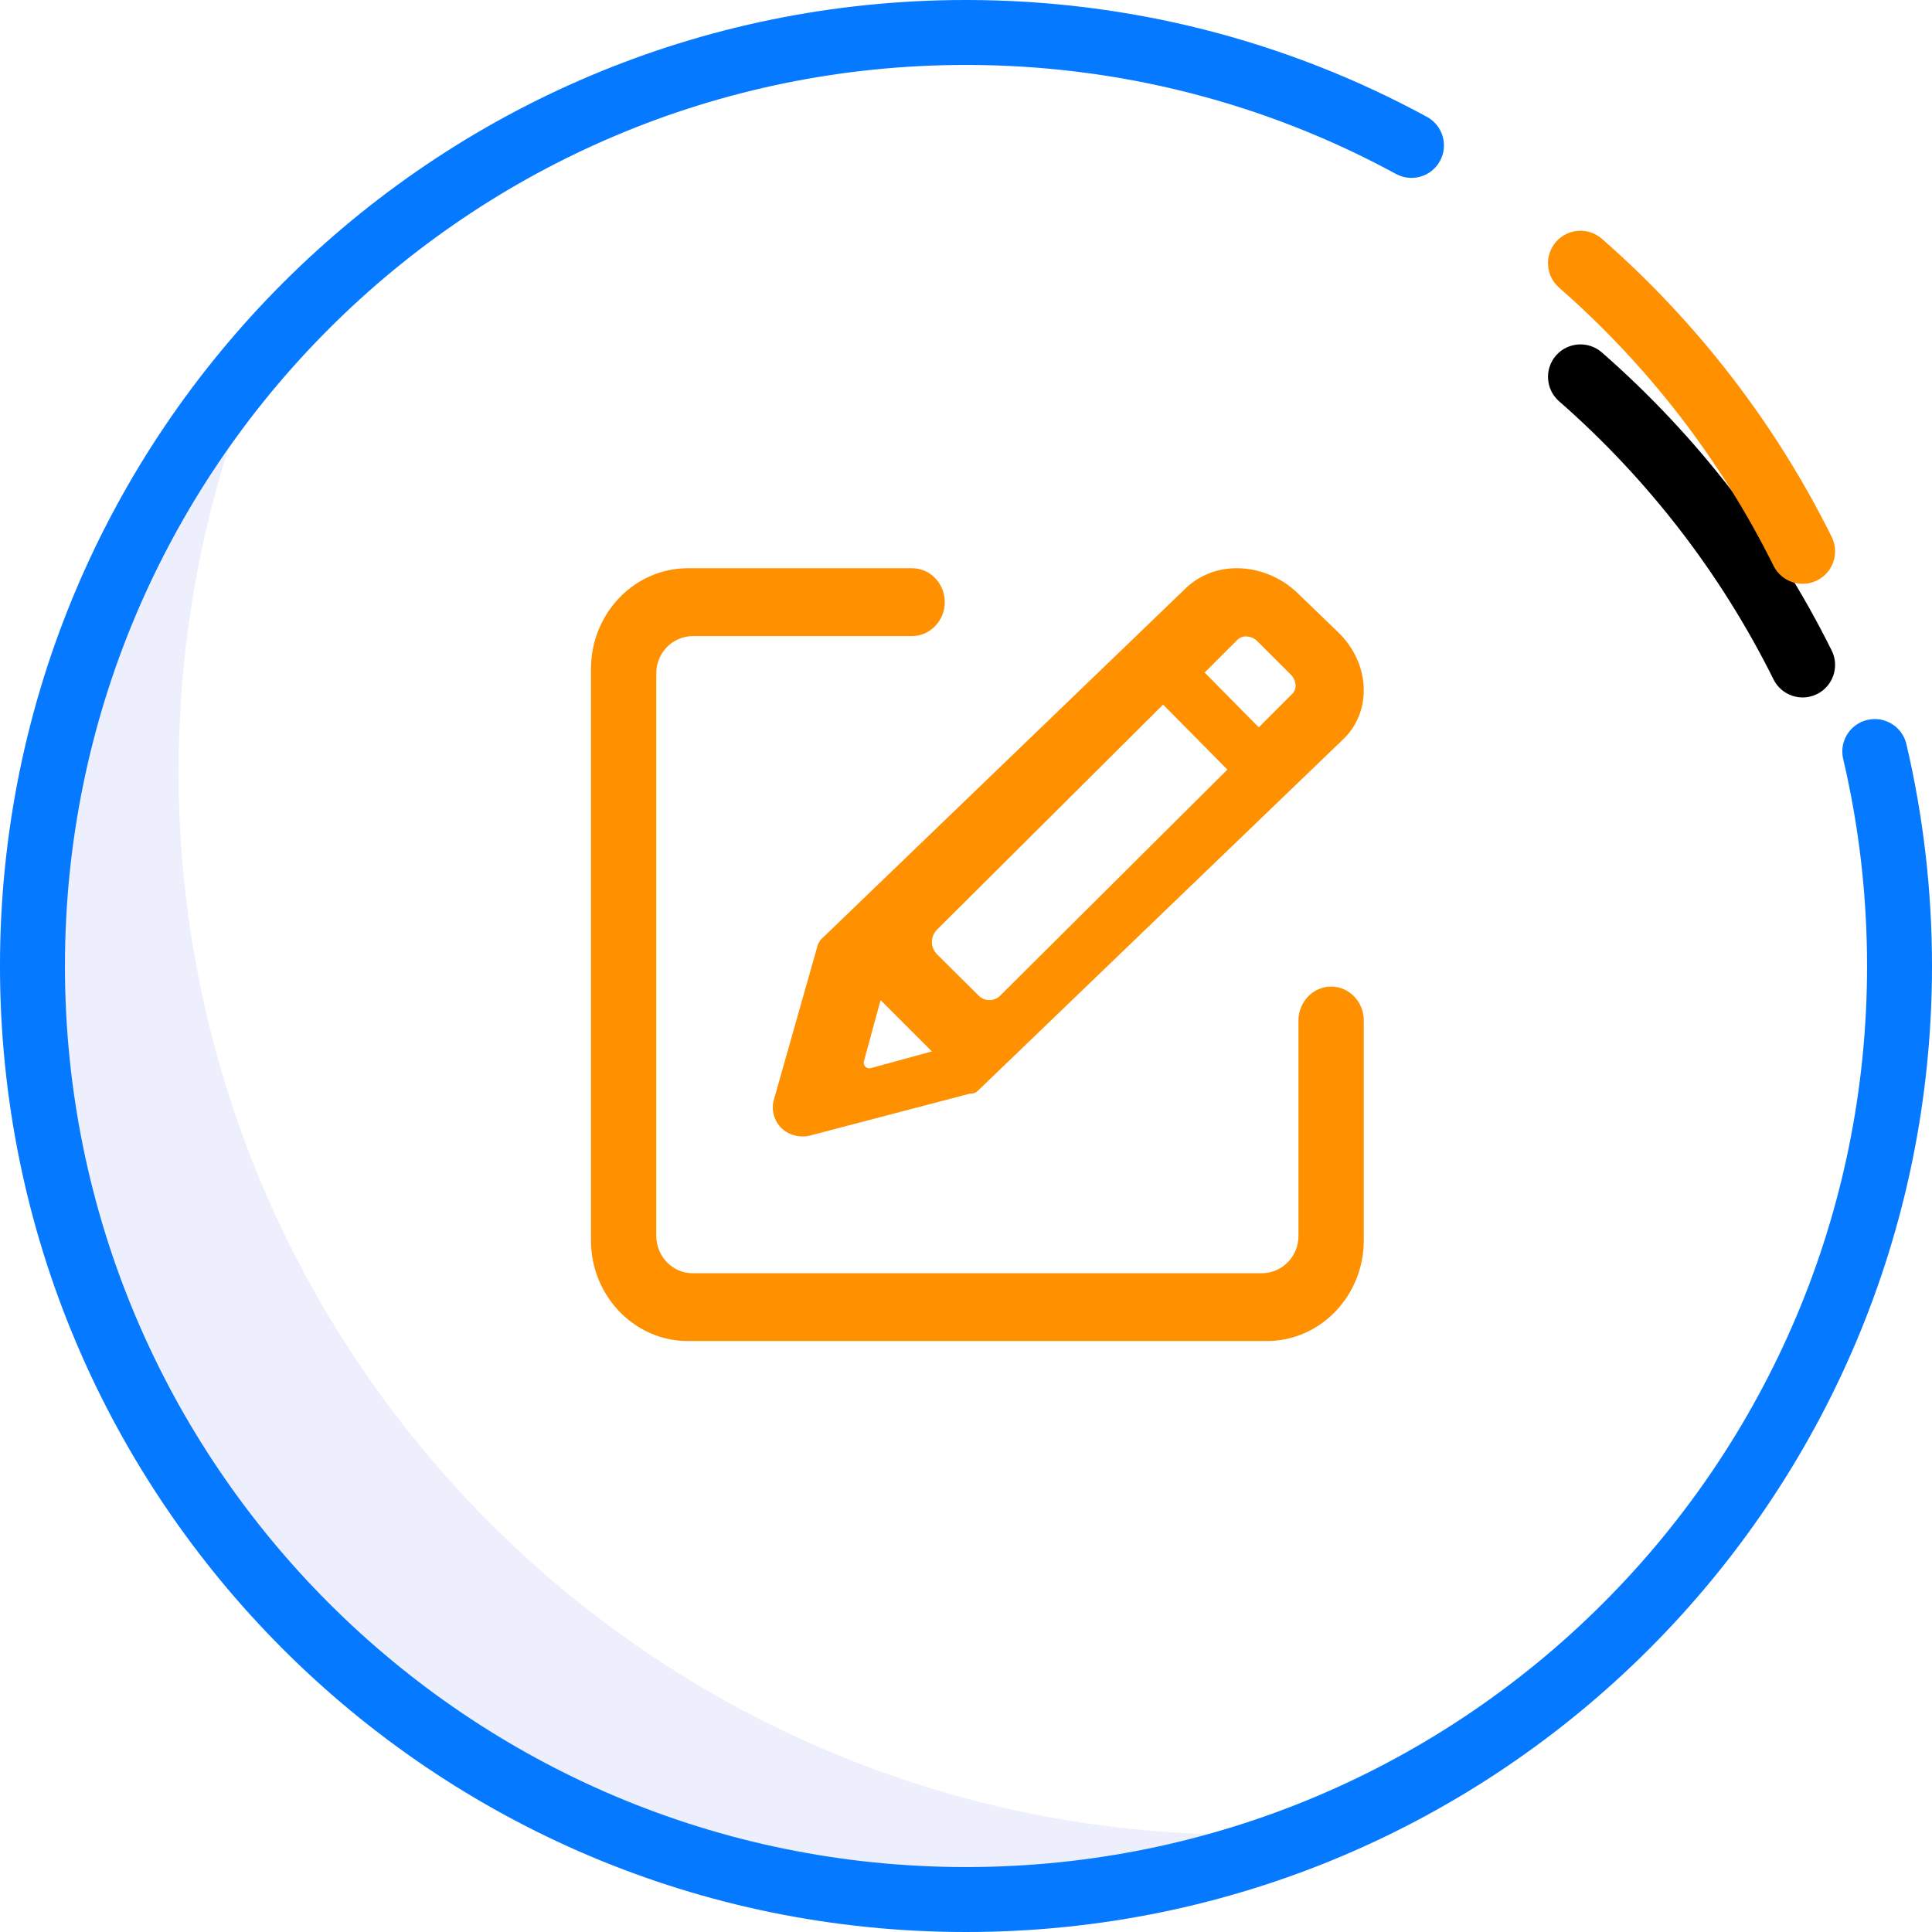 <?xml version="1.0" encoding="UTF-8"?>
<svg width="85px" height="85px" viewBox="0 0 85 85" version="1.1" xmlns="http://www.w3.org/2000/svg" xmlns:xlink="http://www.w3.org/1999/xlink">
    <!-- Generator: Sketch 55.2 (78181) - https://sketchapp.com -->
    <title>修改_原型_slice</title>
    <desc>Created with Sketch.</desc>
    <defs>
        <path d="M80.587,23.621 C80.938,24.327 80.649,25.185 79.943,25.536 C79.236,25.887 78.379,25.598 78.028,24.892 C75.716,20.238 72.505,16.078 68.594,12.655 C68,12.136 67.94,11.233 68.459,10.639 C68.979,10.046 69.881,9.986 70.475,10.505 C74.667,14.173 78.109,18.631 80.587,23.621 Z" id="path-1"></path>
        <filter x="-55.4%" y="-25.8%" width="210.8%" height="203.0%" filterUnits="objectBoundingBox" id="filter-2">
            <feOffset dx="0" dy="5" in="SourceAlpha" result="shadowOffsetOuter1"></feOffset>
            <feGaussianBlur stdDeviation="1.5" in="shadowOffsetOuter1" result="shadowBlurOuter1"></feGaussianBlur>
            <feColorMatrix values="0 0 0 0 0   0 0 0 0 0   0 0 0 0 0  0 0 0 0.05 0" type="matrix" in="shadowBlurOuter1"></feColorMatrix>
        </filter>
    </defs>
    <g id="页面1" stroke="none" stroke-width="1" fill="none" fill-rule="evenodd">
        <g id="画板">
            <g id="修改-原型">
                <g id="编组-10" transform="translate(-0, -0)">
                    <path d="M13.728,11.22 C9.988,17.945 7.857,25.688 7.857,33.929 C7.857,59.768 28.804,80.714 54.643,80.714 C57.275,80.714 59.855,80.497 62.369,80.08 C56.439,83.221 49.677,85 42.5,85 C19.028,85 -7.10542736e-15,65.972 -7.10542736e-15,42.5 C-7.10542736e-15,30.126 5.288,18.987 13.728,11.22 Z" id="形状结合" fill="#EEEFFC"></path>
                    <path d="M62.782,5.143 C63.475,5.52 63.731,6.388 63.354,7.081 C62.977,7.774 62.11,8.03 61.417,7.653 C55.66,4.521 49.202,2.857 42.5,2.857 C20.606,2.857 2.857,20.606 2.857,42.5 C2.857,64.394 20.606,82.143 42.5,82.143 C64.394,82.143 82.143,64.394 82.143,42.5 C82.143,39.403 81.788,36.352 81.092,33.391 C80.911,32.623 81.387,31.854 82.155,31.674 C82.923,31.493 83.692,31.969 83.873,32.737 C84.619,35.912 85,39.182 85,42.5 C85,65.972 65.972,85 42.5,85 C19.028,85 3.26849658e-13,65.972 3.26849658e-13,42.5 C3.26849658e-13,19.028 19.028,0 42.5,0 C49.682,0 56.609,1.785 62.782,5.143 Z" id="形状" fill="#0579FF" fill-rule="nonzero"></path>
                    <g id="形状">
                        <use fill="black" fill-opacity="1" filter="url(#filter-2)" xlink:href="#path-1"></use>
                        <use fill="#FF9000" fill-rule="evenodd" xlink:href="#path-1"></use>
                    </g>
                    <path d="M58.566,43.405 C57.777,43.405 57.131,44.074 57.127,44.889 L57.127,54.363 L57.127,54.363 C57.135,55.266 56.423,56.005 55.533,56.017 L30.467,56.017 C29.587,56.017 28.873,55.275 28.873,54.363 L28.873,29.64 L28.873,29.64 C28.865,28.737 29.577,27.998 30.467,27.985 L40.131,27.985 C40.917,27.981 41.566,27.312 41.566,26.493 C41.566,25.673 40.928,25 40.131,25 L30.261,25 C27.913,25 26,26.987 26,29.428 L26,54.572 C26,57.014 27.913,59 30.261,59 L55.739,59 C58.088,59 60,57.014 60,54.574 L60,44.889 C59.996,44.07 59.352,43.405 58.566,43.405 L58.566,43.405 Z M36.054,41.436 L36.054,41.436 C36.019,41.473 35.994,41.517 35.981,41.565 L34.043,48.399 L34.043,48.399 C33.925,48.839 34.053,49.306 34.385,49.637 L34.385,49.637 C34.632,49.87 34.967,50.001 35.316,50 L35.316,50 C35.432,50.001 35.547,49.986 35.658,49.954 L42.677,48.114 L42.677,48.114 C42.687,48.118 42.698,48.119 42.71,48.118 L42.71,48.118 C42.824,48.118 42.934,48.075 43.013,47.998 L59.101,32.519 C59.683,31.961 60,31.196 60,30.368 C60,29.433 59.586,28.498 58.866,27.809 L57.086,26.091 C56.366,25.399 55.395,25 54.421,25 L54.421,25 C53.583,24.992 52.777,25.304 52.186,25.864 L36.105,41.347 L36.105,41.347 C36.078,41.371 36.06,41.402 36.054,41.436 L36.054,41.436 Z M54.457,28.134 L54.457,28.134 C54.553,28.044 54.683,27.996 54.816,28 L54.816,28 C55.002,28.002 55.181,28.075 55.311,28.205 L56.787,29.676 L56.787,29.676 C56.919,29.807 56.996,29.982 57,30.166 L57,30.166 C57.003,30.298 56.953,30.426 56.86,30.522 L55.382,32 L53,29.589 L54.457,28.134 Z M41.222,40.903 L51.172,31 L54,33.859 L44.002,43.806 L43.991,43.818 L43.991,43.818 C43.731,44.065 43.314,44.06 43.06,43.807 C43.06,43.807 43.06,43.807 43.06,43.806 L41.224,41.984 L41.224,41.984 C40.925,41.682 40.925,41.204 41.224,40.901 L41.222,40.903 Z M38.01,46.689 L38.742,44 L41,46.258 L38.316,46.991 L38.316,46.991 C38.183,47.027 38.046,46.952 38.009,46.822 C37.997,46.779 37.997,46.733 38.01,46.689 L38.01,46.689 Z" id="形状" fill="#FF9000" fill-rule="nonzero"></path>
                </g>
            </g>
        </g>
    </g>
</svg>